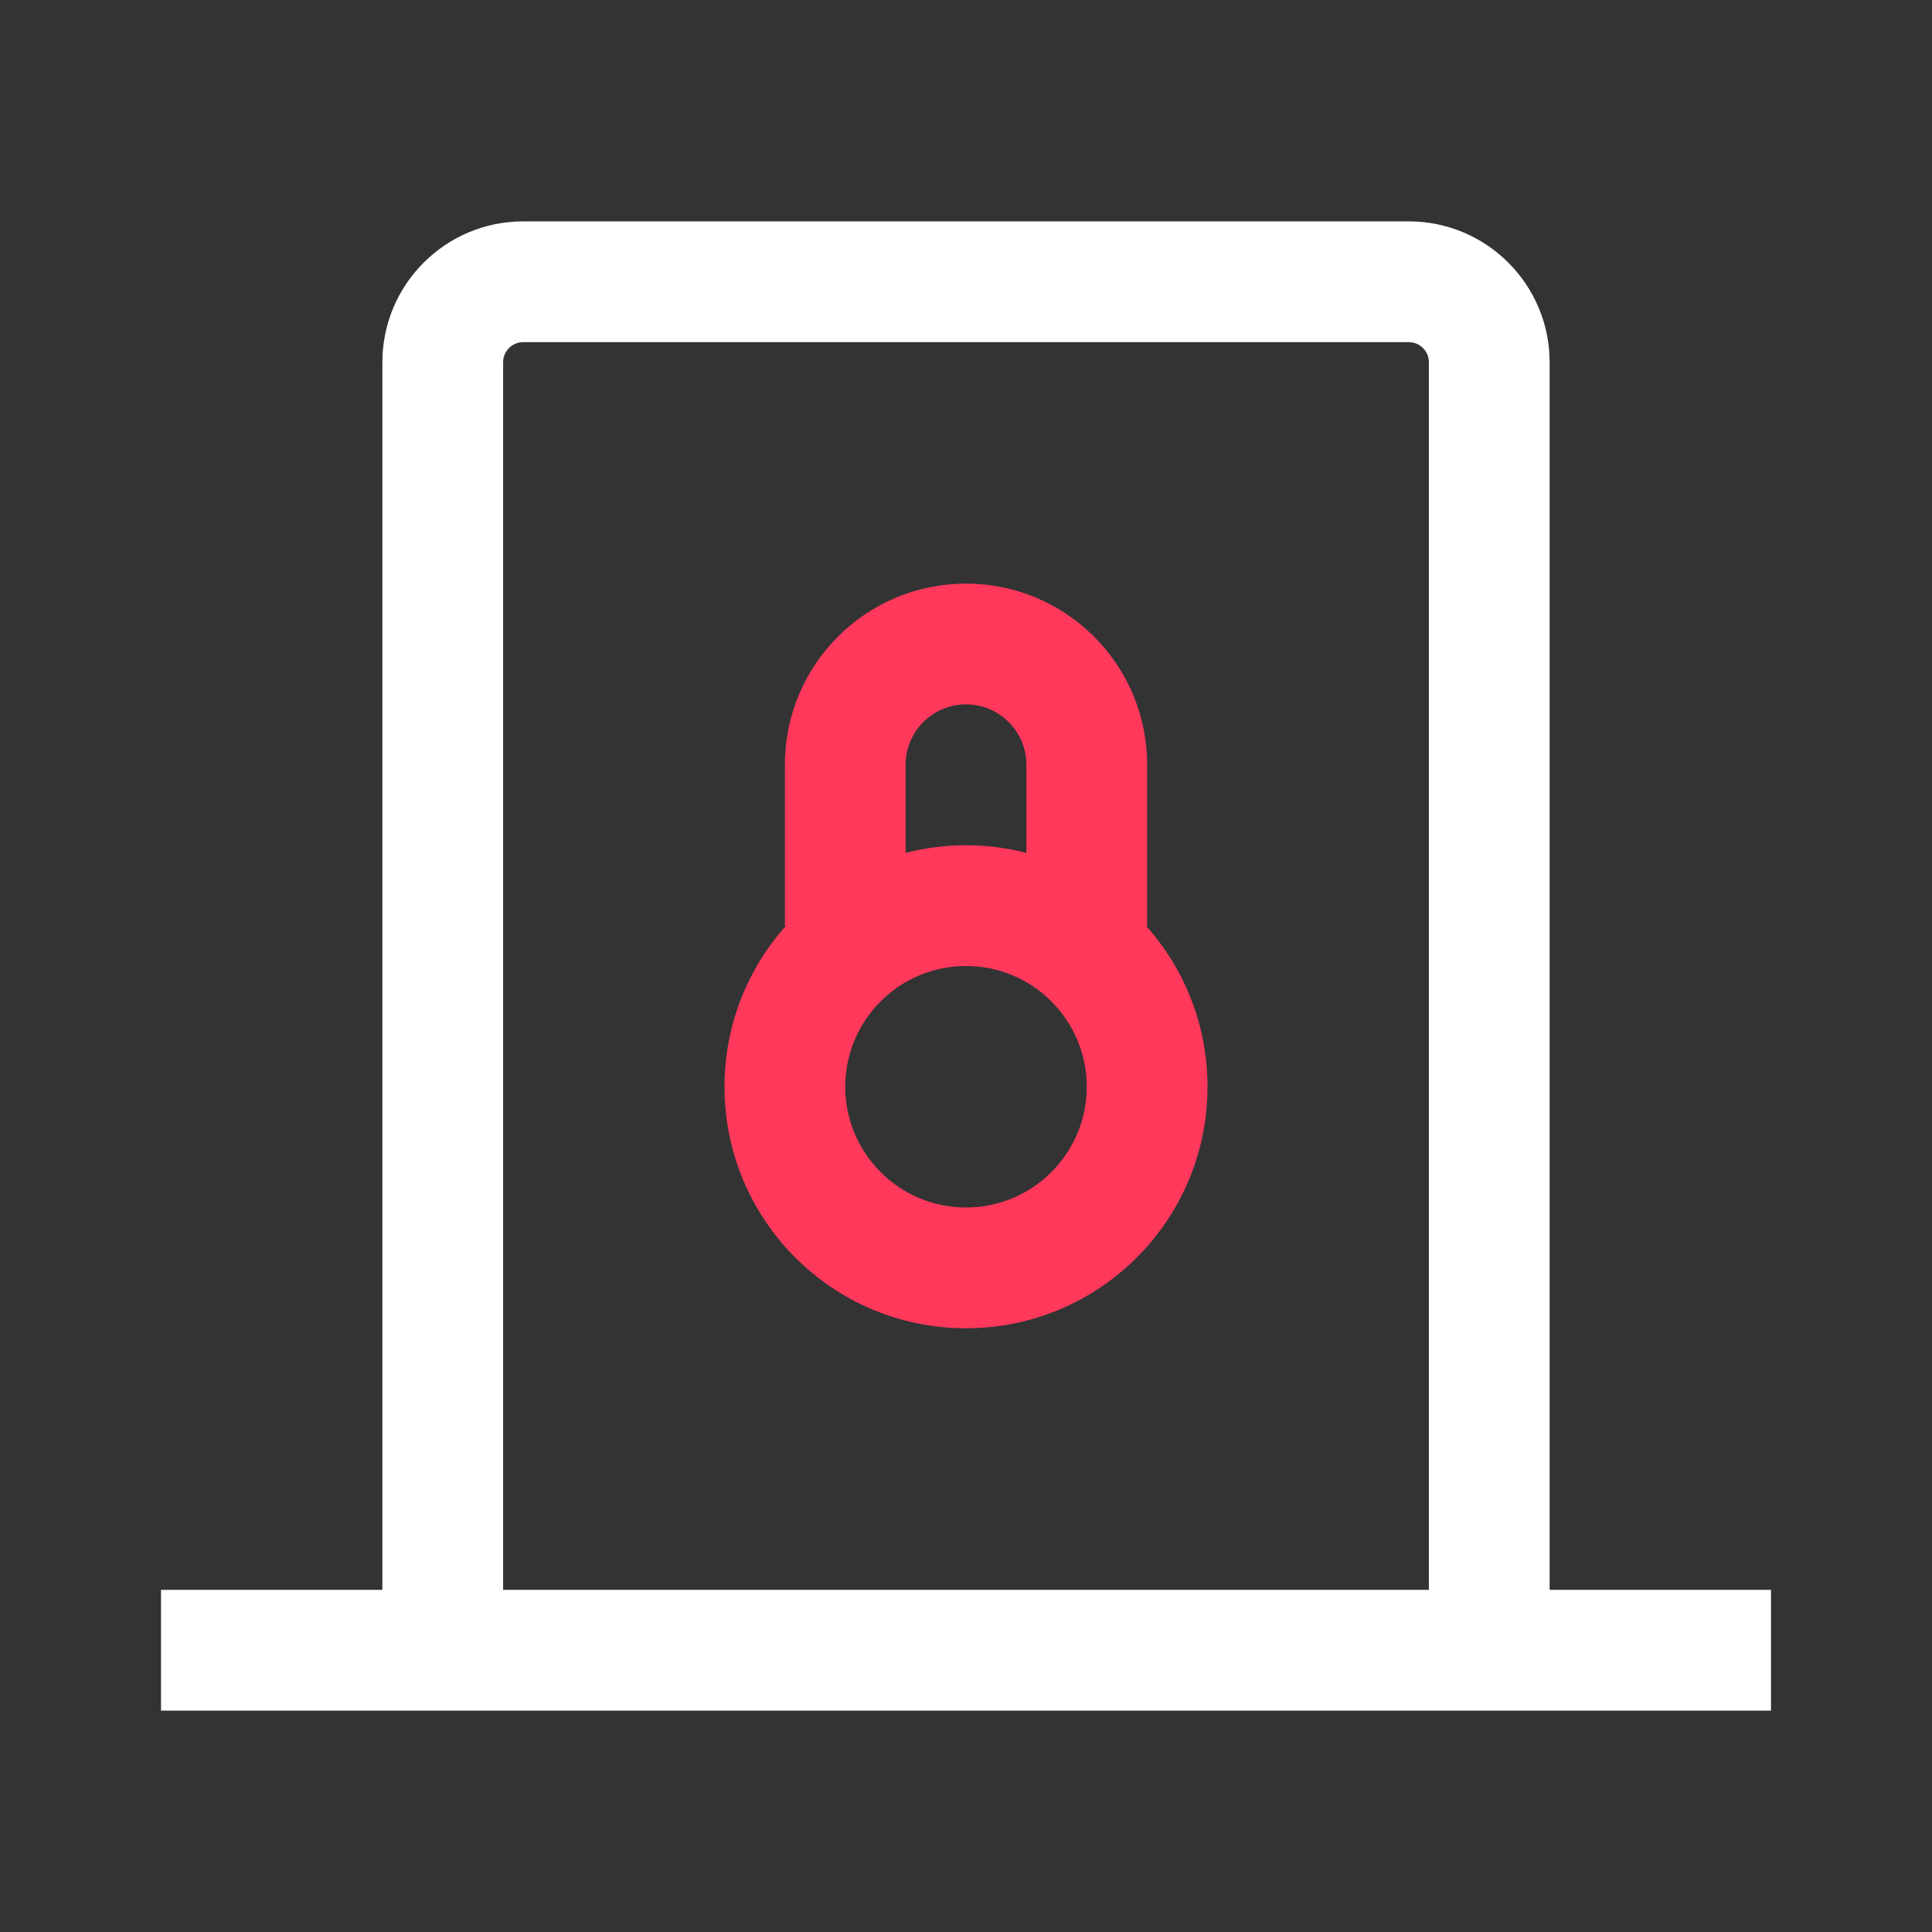 <svg width="24" height="24" viewBox="0 0 24 24" fill="none" xmlns="http://www.w3.org/2000/svg">
<rect x="0" y="0" width="24" height="24" fill="#333333" stroke="none"/>
<path fill-rule="evenodd" clip-rule="evenodd" d="M19.25 4.5V19.75H22V21.25H2V19.75H4.75V4.5C4.75 3.534 5.534 2.75 6.5 2.75H17.5C18.466 2.75 19.25 3.534 19.25 4.5ZM6.25 4.5C6.25 4.362 6.362 4.25 6.5 4.25H17.5C17.638 4.25 17.75 4.362 17.75 4.5V19.75H6.25V4.5Z" fill="white"/>
<path fill-rule="evenodd" clip-rule="evenodd" d="M9.75 11.5H9.764C9.289 12.031 9 12.732 9 13.5C9 15.157 10.343 16.5 12 16.5C13.657 16.5 15 15.157 15 13.5C15 12.732 14.711 12.031 14.236 11.5H14.25V9.5C14.25 8.257 13.243 7.25 12 7.25C10.757 7.25 9.75 8.257 9.75 9.5V11.5ZM12 8.75C11.586 8.75 11.25 9.086 11.25 9.5V10.595C11.49 10.533 11.741 10.5 12 10.5C12.259 10.5 12.51 10.533 12.75 10.595V9.5C12.75 9.086 12.414 8.75 12 8.75ZM12 15C12.828 15 13.5 14.328 13.5 13.5C13.5 12.672 12.828 12 12 12C11.172 12 10.5 12.672 10.5 13.5C10.5 14.328 11.172 15 12 15Z" fill="#FF385C"/>
</svg>
